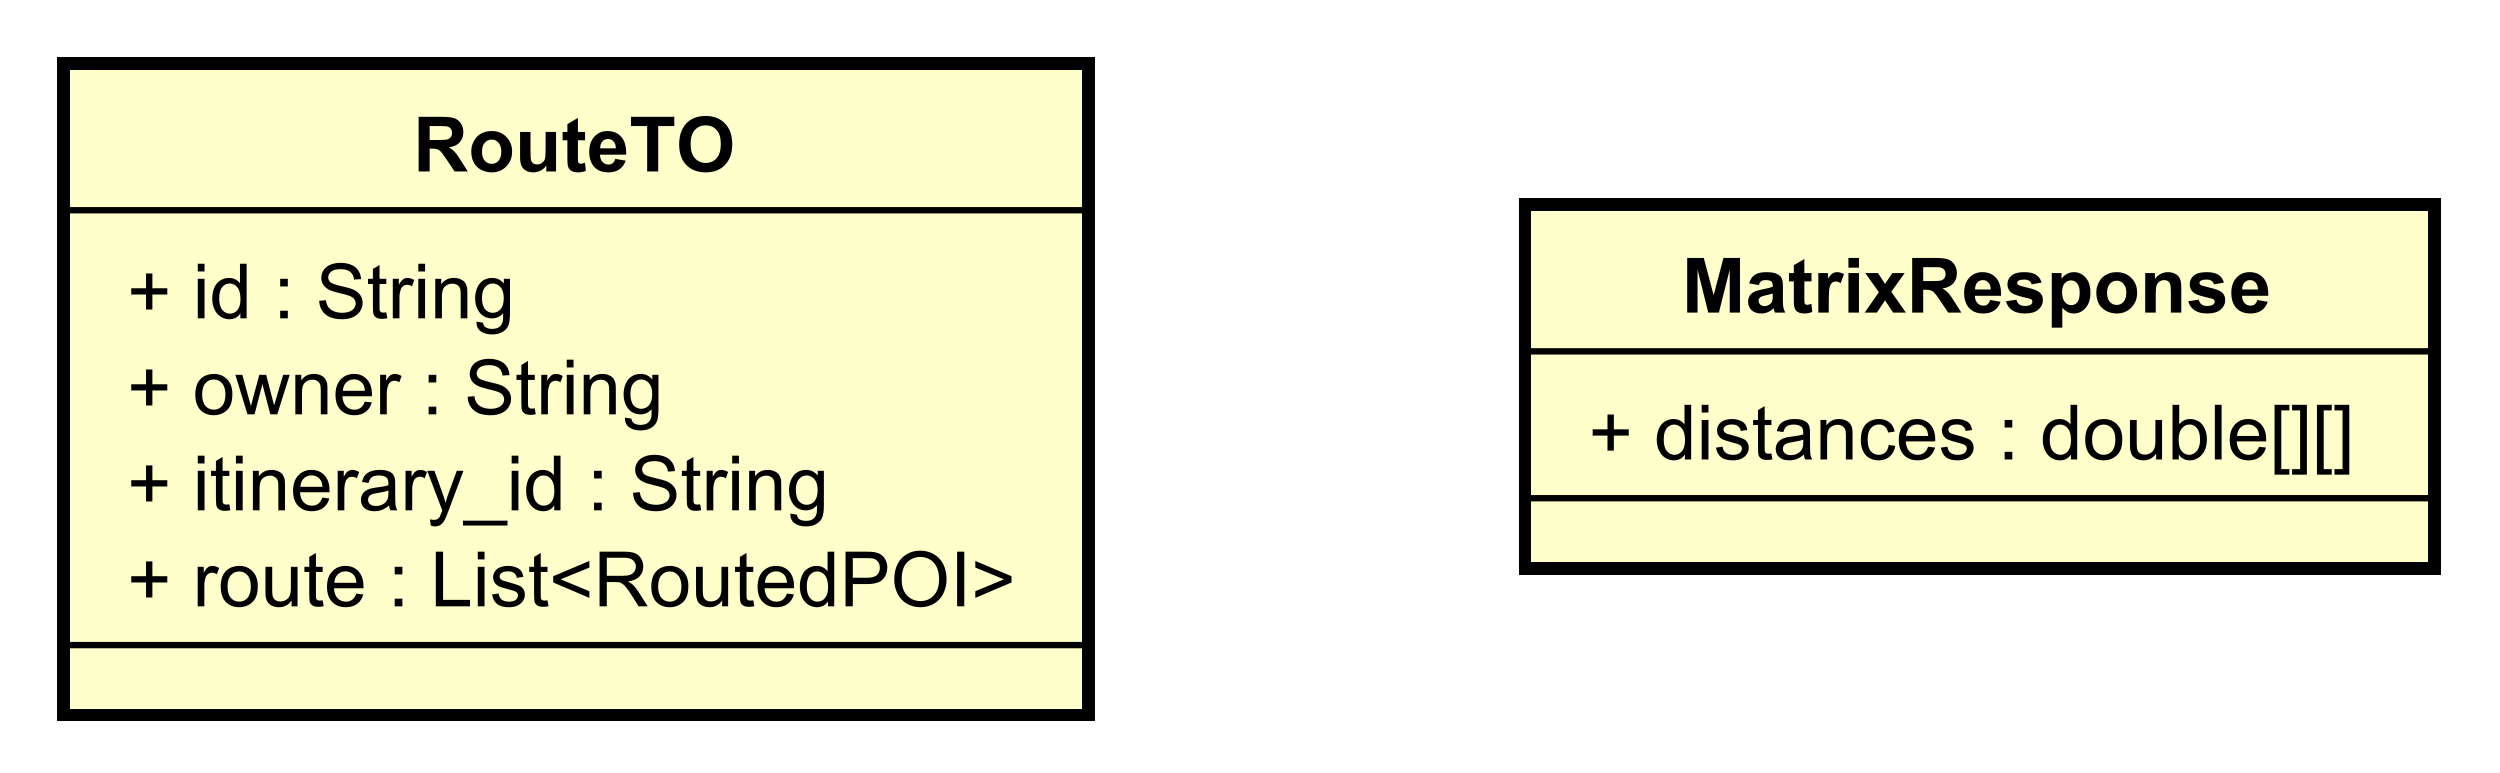 <?xml version="1.0" encoding="UTF-8"?>
<!DOCTYPE svg PUBLIC '-//W3C//DTD SVG 1.0//EN'
          'http://www.w3.org/TR/2001/REC-SVG-20010904/DTD/svg10.dtd'>
<svg xmlns:xlink="http://www.w3.org/1999/xlink" style="fill-opacity:1; color-rendering:auto; color-interpolation:auto; text-rendering:auto; stroke:black; stroke-linecap:square; stroke-miterlimit:10; shape-rendering:auto; stroke-opacity:1; fill:black; stroke-dasharray:none; font-weight:normal; stroke-width:1; font-family:'Dialog'; font-style:normal; stroke-linejoin:miter; font-size:12px; stroke-dashoffset:0; image-rendering:auto;" width="524" height="162" xmlns="http://www.w3.org/2000/svg"
><rect width="100%" height="100%" fill="#808080" stroke="none"/><!--Generated by the Batik Graphics2D SVG Generator--><defs id="genericDefs"
  /><g
  ><defs id="defs1"
    ><clipPath clipPathUnits="userSpaceOnUse" id="clipPath1"
      ><path d="M0 0 L524 0 L524 162 L0 162 L0 0 Z"
      /></clipPath
      ><clipPath clipPathUnits="userSpaceOnUse" id="clipPath2"
      ><path d="M158.348 145.157 L551.348 145.157 L551.348 266.657 L158.348 266.657 L158.348 145.157 Z"
      /></clipPath
      ><clipPath clipPathUnits="userSpaceOnUse" id="clipPath3"
      ><path d="M-249.801 -72.282 L143.199 -72.282 L143.199 49.218 L-249.801 49.218 L-249.801 -72.282 Z"
      /></clipPath
      ><clipPath clipPathUnits="userSpaceOnUse" id="clipPath4"
      ><path d="M-264.49 -49.188 L128.51 -49.188 L128.51 72.312 L-264.49 72.312 L-264.49 -49.188 Z"
      /></clipPath
      ><clipPath clipPathUnits="userSpaceOnUse" id="clipPath5"
      ><path d="M-20 -95.375 L373 -95.375 L373 26.125 L-20 26.125 L-20 -95.375 Z"
      /></clipPath
      ><clipPath clipPathUnits="userSpaceOnUse" id="clipPath6"
      ><path d="M-20 -80.281 L373 -80.281 L373 41.219 L-20 41.219 L-20 -80.281 Z"
      /></clipPath
      ><clipPath clipPathUnits="userSpaceOnUse" id="clipPath7"
      ><path d="M-20 -65.188 L373 -65.188 L373 56.312 L-20 56.312 L-20 -65.188 Z"
      /></clipPath
      ><clipPath clipPathUnits="userSpaceOnUse" id="clipPath8"
      ><path d="M-20 -50.094 L373 -50.094 L373 71.406 L-20 71.406 L-20 -50.094 Z"
      /></clipPath
      ><clipPath clipPathUnits="userSpaceOnUse" id="clipPath9"
      ><path d="M-64.991 -27 L328.009 -27 L328.009 94.5 L-64.991 94.5 L-64.991 -27 Z"
      /></clipPath
    ></defs
    ><g style="fill:white; stroke:white;"
    ><rect x="0" y="0" width="524" style="clip-path:url(#clipPath1); stroke:none;" height="162"
    /></g
    ><g transform="scale(1.333,1.333) translate(-158.348,-145.157)" style="fill:rgb(255,255,204); text-rendering:geometricPrecision; stroke-width:2; shape-rendering:crispEdges; stroke:rgb(255,255,204);"
    ><rect x="398.149" y="177.345" width="143" style="clip-path:url(#clipPath2); stroke:none;" height="57.188"
      /><rect x="398.149" y="177.345" width="143" style="clip-path:url(#clipPath2); fill:none; stroke:black;" height="57.188"
    /></g
    ><g style="text-rendering:optimizeLegibility; stroke-width:2; font-family:sans-serif;" transform="matrix(1.333,0,0,1.333,-211.131,-193.542) translate(408.149,217.439)"
    ><path d="M3 -1.391 L3 -3.75 L0.672 -3.75 L0.672 -4.734 L3 -4.734 L3 -7.062 L4 -7.062 L4 -4.734 L6.344 -4.734 L6.344 -3.75 L4 -3.75 L4 -1.391 L3 -1.391 ZM15.17 0 L15.17 -0.781 Q14.576 0.141 13.435 0.141 Q12.685 0.141 12.06 -0.266 Q11.435 -0.688 11.092 -1.422 Q10.748 -2.156 10.748 -3.109 Q10.748 -4.031 11.06 -4.797 Q11.373 -5.562 11.998 -5.953 Q12.623 -6.359 13.389 -6.359 Q13.951 -6.359 14.389 -6.125 Q14.826 -5.891 15.107 -5.516 L15.107 -8.594 L16.154 -8.594 L16.154 0 L15.17 0 ZM11.842 -3.109 Q11.842 -1.906 12.342 -1.312 Q12.842 -0.734 13.529 -0.734 Q14.217 -0.734 14.701 -1.297 Q15.185 -1.859 15.185 -3.016 Q15.185 -4.297 14.685 -4.891 Q14.201 -5.484 13.482 -5.484 Q12.779 -5.484 12.31 -4.906 Q11.842 -4.344 11.842 -3.109 ZM17.812 -7.375 L17.812 -8.594 L18.875 -8.594 L18.875 -7.375 L17.812 -7.375 ZM17.812 0 L17.812 -6.219 L18.875 -6.219 L18.875 0 L17.812 0 ZM20.057 -1.859 L21.088 -2.016 Q21.182 -1.391 21.572 -1.062 Q21.979 -0.734 22.713 -0.734 Q23.432 -0.734 23.775 -1.016 Q24.135 -1.312 24.135 -1.719 Q24.135 -2.078 23.822 -2.281 Q23.604 -2.422 22.744 -2.641 Q21.588 -2.938 21.135 -3.141 Q20.697 -3.359 20.463 -3.734 Q20.229 -4.109 20.229 -4.578 Q20.229 -4.984 20.416 -5.344 Q20.604 -5.703 20.932 -5.938 Q21.182 -6.109 21.604 -6.234 Q22.025 -6.359 22.525 -6.359 Q23.244 -6.359 23.791 -6.141 Q24.354 -5.938 24.619 -5.578 Q24.885 -5.219 24.979 -4.625 L23.947 -4.484 Q23.885 -4.953 23.541 -5.219 Q23.213 -5.5 22.588 -5.5 Q21.869 -5.5 21.557 -5.25 Q21.244 -5.016 21.244 -4.688 Q21.244 -4.484 21.369 -4.328 Q21.51 -4.156 21.775 -4.047 Q21.932 -3.984 22.713 -3.781 Q23.838 -3.469 24.275 -3.281 Q24.713 -3.094 24.963 -2.734 Q25.213 -2.375 25.213 -1.828 Q25.213 -1.297 24.9 -0.828 Q24.604 -0.375 24.025 -0.109 Q23.447 0.141 22.713 0.141 Q21.494 0.141 20.854 -0.359 Q20.229 -0.875 20.057 -1.859 ZM28.775 -0.938 L28.932 -0.016 Q28.479 0.078 28.135 0.078 Q27.557 0.078 27.244 -0.094 Q26.932 -0.281 26.791 -0.578 Q26.666 -0.875 26.666 -1.828 L26.666 -5.406 L25.9 -5.406 L25.9 -6.219 L26.666 -6.219 L26.666 -7.766 L27.713 -8.391 L27.713 -6.219 L28.775 -6.219 L28.775 -5.406 L27.713 -5.406 L27.713 -1.766 Q27.713 -1.312 27.76 -1.188 Q27.822 -1.062 27.947 -0.984 Q28.072 -0.906 28.307 -0.906 Q28.494 -0.906 28.775 -0.938 ZM33.875 -0.766 Q33.281 -0.266 32.734 -0.062 Q32.203 0.141 31.578 0.141 Q30.547 0.141 30 -0.359 Q29.453 -0.859 29.453 -1.641 Q29.453 -2.094 29.656 -2.469 Q29.859 -2.859 30.203 -3.078 Q30.547 -3.312 30.969 -3.422 Q31.266 -3.516 31.906 -3.594 Q33.172 -3.734 33.781 -3.953 Q33.781 -4.172 33.781 -4.219 Q33.781 -4.875 33.484 -5.141 Q33.078 -5.484 32.281 -5.484 Q31.547 -5.484 31.188 -5.219 Q30.828 -4.969 30.656 -4.312 L29.625 -4.453 Q29.766 -5.109 30.094 -5.516 Q30.422 -5.922 31.031 -6.141 Q31.641 -6.359 32.438 -6.359 Q33.234 -6.359 33.734 -6.172 Q34.234 -5.984 34.469 -5.703 Q34.703 -5.422 34.797 -4.984 Q34.844 -4.719 34.844 -4.016 L34.844 -2.609 Q34.844 -1.141 34.906 -0.75 Q34.984 -0.359 35.188 0 L34.078 0 Q33.922 -0.328 33.875 -0.766 ZM33.781 -3.125 Q33.203 -2.891 32.062 -2.719 Q31.406 -2.625 31.141 -2.5 Q30.875 -2.391 30.719 -2.172 Q30.578 -1.953 30.578 -1.672 Q30.578 -1.25 30.891 -0.969 Q31.219 -0.688 31.828 -0.688 Q32.438 -0.688 32.906 -0.953 Q33.391 -1.219 33.609 -1.688 Q33.781 -2.047 33.781 -2.734 L33.781 -3.125 ZM36.486 0 L36.486 -6.219 L37.424 -6.219 L37.424 -5.344 Q38.111 -6.359 39.408 -6.359 Q39.971 -6.359 40.44 -6.156 Q40.924 -5.953 41.158 -5.625 Q41.393 -5.297 41.486 -4.859 Q41.533 -4.562 41.533 -3.828 L41.533 0 L40.486 0 L40.486 -3.781 Q40.486 -4.438 40.361 -4.75 Q40.236 -5.062 39.924 -5.25 Q39.611 -5.453 39.19 -5.453 Q38.518 -5.453 38.018 -5.016 Q37.533 -4.594 37.533 -3.406 L37.533 0 L36.486 0 ZM47.223 -2.281 L48.254 -2.141 Q48.082 -1.078 47.379 -0.469 Q46.676 0.141 45.66 0.141 Q44.379 0.141 43.598 -0.688 Q42.832 -1.531 42.832 -3.094 Q42.832 -4.094 43.16 -4.844 Q43.504 -5.609 44.176 -5.984 Q44.863 -6.359 45.676 -6.359 Q46.676 -6.359 47.316 -5.844 Q47.973 -5.344 48.16 -4.391 L47.129 -4.234 Q46.988 -4.859 46.613 -5.172 Q46.238 -5.5 45.707 -5.5 Q44.91 -5.5 44.41 -4.922 Q43.91 -4.359 43.91 -3.125 Q43.91 -1.859 44.395 -1.297 Q44.879 -0.734 45.645 -0.734 Q46.27 -0.734 46.676 -1.109 Q47.098 -1.484 47.223 -2.281 ZM53.41 -2 L54.504 -1.875 Q54.254 -0.922 53.551 -0.391 Q52.848 0.141 51.77 0.141 Q50.41 0.141 49.598 -0.703 Q48.801 -1.547 48.801 -3.062 Q48.801 -4.625 49.613 -5.484 Q50.426 -6.359 51.707 -6.359 Q52.957 -6.359 53.738 -5.516 Q54.535 -4.672 54.535 -3.125 Q54.535 -3.031 54.535 -2.844 L49.895 -2.844 Q49.957 -1.812 50.473 -1.266 Q50.988 -0.734 51.77 -0.734 Q52.348 -0.734 52.754 -1.031 Q53.176 -1.344 53.41 -2 ZM49.957 -3.703 L53.426 -3.703 Q53.363 -4.5 53.035 -4.891 Q52.52 -5.5 51.723 -5.5 Q50.988 -5.5 50.488 -5.016 Q50.004 -4.531 49.957 -3.703 ZM55.412 -1.859 L56.443 -2.016 Q56.537 -1.391 56.928 -1.062 Q57.334 -0.734 58.068 -0.734 Q58.787 -0.734 59.131 -1.016 Q59.49 -1.312 59.49 -1.719 Q59.49 -2.078 59.178 -2.281 Q58.959 -2.422 58.1 -2.641 Q56.943 -2.938 56.49 -3.141 Q56.053 -3.359 55.818 -3.734 Q55.584 -4.109 55.584 -4.578 Q55.584 -4.984 55.772 -5.344 Q55.959 -5.703 56.287 -5.938 Q56.537 -6.109 56.959 -6.234 Q57.381 -6.359 57.881 -6.359 Q58.6 -6.359 59.147 -6.141 Q59.709 -5.938 59.975 -5.578 Q60.24 -5.219 60.334 -4.625 L59.303 -4.484 Q59.24 -4.953 58.897 -5.219 Q58.568 -5.5 57.943 -5.5 Q57.225 -5.5 56.912 -5.25 Q56.6 -5.016 56.6 -4.688 Q56.6 -4.484 56.725 -4.328 Q56.865 -4.156 57.131 -4.047 Q57.287 -3.984 58.068 -3.781 Q59.193 -3.469 59.631 -3.281 Q60.068 -3.094 60.318 -2.734 Q60.568 -2.375 60.568 -1.828 Q60.568 -1.297 60.256 -0.828 Q59.959 -0.375 59.381 -0.109 Q58.803 0.141 58.068 0.141 Q56.85 0.141 56.209 -0.359 Q55.584 -0.875 55.412 -1.859 ZM65.449 -5.016 L65.449 -6.219 L66.652 -6.219 L66.652 -5.016 L65.449 -5.016 ZM65.449 0 L65.449 -1.203 L66.652 -1.203 L66.652 0 L65.449 0 ZM75.867 0 L75.867 -0.781 Q75.273 0.141 74.133 0.141 Q73.383 0.141 72.758 -0.266 Q72.133 -0.688 71.789 -1.422 Q71.445 -2.156 71.445 -3.109 Q71.445 -4.031 71.758 -4.797 Q72.07 -5.562 72.695 -5.953 Q73.32 -6.359 74.086 -6.359 Q74.648 -6.359 75.086 -6.125 Q75.523 -5.891 75.805 -5.516 L75.805 -8.594 L76.852 -8.594 L76.852 0 L75.867 0 ZM72.539 -3.109 Q72.539 -1.906 73.039 -1.312 Q73.539 -0.734 74.227 -0.734 Q74.914 -0.734 75.398 -1.297 Q75.883 -1.859 75.883 -3.016 Q75.883 -4.297 75.383 -4.891 Q74.898 -5.484 74.18 -5.484 Q73.477 -5.484 73.008 -4.906 Q72.539 -4.344 72.539 -3.109 ZM78.119 -3.109 Q78.119 -4.844 79.072 -5.672 Q79.869 -6.359 81.025 -6.359 Q82.307 -6.359 83.119 -5.516 Q83.947 -4.688 83.947 -3.203 Q83.947 -2 83.588 -1.312 Q83.228 -0.625 82.525 -0.234 Q81.838 0.141 81.025 0.141 Q79.728 0.141 78.916 -0.688 Q78.119 -1.531 78.119 -3.109 ZM79.197 -3.109 Q79.197 -1.922 79.713 -1.328 Q80.244 -0.734 81.025 -0.734 Q81.822 -0.734 82.338 -1.328 Q82.853 -1.922 82.853 -3.141 Q82.853 -4.297 82.322 -4.891 Q81.807 -5.484 81.025 -5.484 Q80.244 -5.484 79.713 -4.891 Q79.197 -4.312 79.197 -3.109 ZM89.262 0 L89.262 -0.922 Q88.527 0.141 87.277 0.141 Q86.731 0.141 86.246 -0.062 Q85.777 -0.281 85.543 -0.594 Q85.309 -0.922 85.215 -1.391 Q85.152 -1.688 85.152 -2.375 L85.152 -6.219 L86.215 -6.219 L86.215 -2.766 Q86.215 -1.953 86.277 -1.656 Q86.371 -1.25 86.684 -1 Q87.012 -0.766 87.496 -0.766 Q87.965 -0.766 88.371 -1 Q88.793 -1.25 88.965 -1.672 Q89.152 -2.094 89.152 -2.891 L89.152 -6.219 L90.199 -6.219 L90.199 0 L89.262 0 ZM92.826 0 L91.842 0 L91.842 -8.594 L92.904 -8.594 L92.904 -5.531 Q93.576 -6.359 94.607 -6.359 Q95.186 -6.359 95.686 -6.125 Q96.201 -5.906 96.529 -5.484 Q96.873 -5.062 97.061 -4.469 Q97.248 -3.875 97.248 -3.203 Q97.248 -1.609 96.451 -0.734 Q95.654 0.141 94.561 0.141 Q93.451 0.141 92.826 -0.781 L92.826 0 ZM92.811 -3.156 Q92.811 -2.047 93.123 -1.547 Q93.623 -0.734 94.467 -0.734 Q95.154 -0.734 95.654 -1.328 Q96.17 -1.922 96.17 -3.125 Q96.17 -4.344 95.686 -4.922 Q95.201 -5.5 94.514 -5.5 Q93.826 -5.5 93.311 -4.891 Q92.811 -4.297 92.811 -3.156 ZM98.5 0 L98.5 -8.594 L99.562 -8.594 L99.562 0 L98.5 0 ZM105.447 -2 L106.541 -1.875 Q106.291 -0.922 105.588 -0.391 Q104.885 0.141 103.807 0.141 Q102.447 0.141 101.635 -0.703 Q100.838 -1.547 100.838 -3.062 Q100.838 -4.625 101.65 -5.484 Q102.463 -6.359 103.744 -6.359 Q104.994 -6.359 105.775 -5.516 Q106.572 -4.672 106.572 -3.125 Q106.572 -3.031 106.572 -2.844 L101.932 -2.844 Q101.994 -1.812 102.51 -1.266 Q103.025 -0.734 103.807 -0.734 Q104.385 -0.734 104.791 -1.031 Q105.213 -1.344 105.447 -2 ZM101.994 -3.703 L105.463 -3.703 Q105.4 -4.5 105.072 -4.891 Q104.557 -5.5 103.76 -5.5 Q103.025 -5.5 102.525 -5.016 Q102.041 -4.531 101.994 -3.703 ZM107.887 2.391 L107.887 -8.594 L110.215 -8.594 L110.215 -7.719 L108.949 -7.719 L108.949 1.516 L110.215 1.516 L110.215 2.391 L107.887 2.391 ZM112.971 2.391 L110.643 2.391 L110.643 1.516 L111.908 1.516 L111.908 -7.719 L110.643 -7.719 L110.643 -8.594 L112.971 -8.594 L112.971 2.391 ZM114.555 2.391 L114.555 -8.594 L116.883 -8.594 L116.883 -7.719 L115.617 -7.719 L115.617 1.516 L116.883 1.516 L116.883 2.391 L114.555 2.391 ZM119.639 2.391 L117.311 2.391 L117.311 1.516 L118.576 1.516 L118.576 -7.719 L117.311 -7.719 L117.311 -8.594 L119.639 -8.594 L119.639 2.391 Z" style="stroke:none; clip-path:url(#clipPath3);"
    /></g
    ><g style="font-family:sans-serif; text-rendering:optimizeLegibility;" transform="matrix(1.333,0,0,1.333,-211.131,-193.542)"
    ><line x1="398.149" x2="541.149" y1="223.532" style="fill:none; clip-path:url(#clipPath2);" y2="223.532"
      /><line x1="398.149" x2="541.149" y1="200.439" style="fill:none; clip-path:url(#clipPath2);" y2="200.439"
    /></g
    ><g style="text-rendering:optimizeLegibility; font-weight:bold; font-family:sans-serif;" transform="matrix(1.333,0,0,1.333,-211.131,-193.542) translate(422.838,194.345)"
    ><path d="M0.844 0 L0.844 -8.594 L3.453 -8.594 L5 -2.734 L6.547 -8.594 L9.141 -8.594 L9.141 0 L7.531 0 L7.531 -6.766 L5.828 0 L4.156 0 L2.469 -6.766 L2.469 0 L0.844 0 ZM12.09 -4.328 L10.59 -4.594 Q10.84 -5.5 11.449 -5.922 Q12.074 -6.359 13.293 -6.359 Q14.387 -6.359 14.918 -6.094 Q15.465 -5.844 15.684 -5.438 Q15.902 -5.047 15.902 -3.969 L15.887 -2.047 Q15.887 -1.219 15.965 -0.828 Q16.043 -0.453 16.262 0 L14.637 0 Q14.574 -0.172 14.48 -0.484 Q14.434 -0.641 14.418 -0.688 Q13.996 -0.266 13.512 -0.062 Q13.043 0.141 12.496 0.141 Q11.527 0.141 10.965 -0.375 Q10.418 -0.906 10.418 -1.703 Q10.418 -2.234 10.668 -2.641 Q10.934 -3.047 11.387 -3.266 Q11.84 -3.5 12.699 -3.656 Q13.84 -3.875 14.293 -4.062 L14.293 -4.219 Q14.293 -4.703 14.059 -4.906 Q13.824 -5.109 13.168 -5.109 Q12.73 -5.109 12.48 -4.938 Q12.246 -4.766 12.09 -4.328 ZM14.293 -2.984 Q13.98 -2.891 13.293 -2.734 Q12.605 -2.594 12.387 -2.453 Q12.074 -2.219 12.074 -1.875 Q12.074 -1.531 12.324 -1.266 Q12.59 -1.016 12.98 -1.016 Q13.434 -1.016 13.84 -1.312 Q14.137 -1.531 14.23 -1.859 Q14.293 -2.062 14.293 -2.656 L14.293 -2.984 ZM20.389 -6.219 L20.389 -4.906 L19.264 -4.906 L19.264 -2.406 Q19.264 -1.641 19.295 -1.516 Q19.326 -1.391 19.436 -1.297 Q19.561 -1.219 19.717 -1.219 Q19.951 -1.219 20.373 -1.391 L20.514 -0.109 Q19.951 0.141 19.217 0.141 Q18.779 0.141 18.42 0 Q18.061 -0.156 17.889 -0.391 Q17.732 -0.641 17.654 -1.031 Q17.607 -1.328 17.607 -2.203 L17.607 -4.906 L16.857 -4.906 L16.857 -6.219 L17.607 -6.219 L17.607 -7.453 L19.264 -8.422 L19.264 -6.219 L20.389 -6.219 ZM23.104 0 L21.463 0 L21.463 -6.219 L22.994 -6.219 L22.994 -5.344 Q23.385 -5.969 23.697 -6.156 Q24.01 -6.359 24.4 -6.359 Q24.963 -6.359 25.494 -6.047 L24.979 -4.625 Q24.557 -4.891 24.213 -4.891 Q23.854 -4.891 23.619 -4.688 Q23.385 -4.5 23.244 -4 Q23.104 -3.516 23.104 -1.922 L23.104 0 ZM26.195 -7.062 L26.195 -8.594 L27.852 -8.594 L27.852 -7.062 L26.195 -7.062 ZM26.195 0 L26.195 -6.219 L27.852 -6.219 L27.852 0 L26.195 0 ZM28.748 0 L30.982 -3.203 L28.842 -6.219 L30.842 -6.219 L31.951 -4.516 L33.107 -6.219 L35.045 -6.219 L32.935 -3.281 L35.232 0 L33.217 0 L31.951 -1.922 L30.67 0 L28.748 0 ZM36.219 0 L36.219 -8.594 L39.875 -8.594 Q41.25 -8.594 41.875 -8.359 Q42.5 -8.125 42.875 -7.531 Q43.25 -6.938 43.25 -6.188 Q43.25 -5.219 42.672 -4.578 Q42.109 -3.953 40.984 -3.797 Q41.547 -3.469 41.906 -3.062 Q42.281 -2.672 42.891 -1.672 L43.953 0 L41.875 0 L40.625 -1.875 Q39.953 -2.875 39.703 -3.125 Q39.453 -3.391 39.172 -3.484 Q38.906 -3.594 38.312 -3.594 L37.953 -3.594 L37.953 0 L36.219 0 ZM37.953 -4.953 L39.234 -4.953 Q40.484 -4.953 40.797 -5.062 Q41.109 -5.172 41.281 -5.422 Q41.469 -5.688 41.469 -6.078 Q41.469 -6.5 41.234 -6.766 Q41 -7.031 40.578 -7.109 Q40.359 -7.141 39.312 -7.141 L37.953 -7.141 L37.953 -4.953 ZM48.478 -1.984 L50.119 -1.703 Q49.807 -0.797 49.119 -0.328 Q48.432 0.141 47.416 0.141 Q45.791 0.141 45.01 -0.922 Q44.385 -1.766 44.385 -3.062 Q44.385 -4.609 45.197 -5.484 Q46.01 -6.359 47.244 -6.359 Q48.635 -6.359 49.432 -5.438 Q50.244 -4.531 50.197 -2.641 L46.072 -2.641 Q46.103 -1.906 46.478 -1.5 Q46.853 -1.094 47.432 -1.094 Q47.807 -1.094 48.072 -1.297 Q48.338 -1.516 48.478 -1.984 ZM48.572 -3.641 Q48.557 -4.359 48.197 -4.734 Q47.853 -5.109 47.338 -5.109 Q46.807 -5.109 46.447 -4.719 Q46.103 -4.312 46.103 -3.641 L48.572 -3.641 ZM50.965 -1.781 L52.621 -2.031 Q52.73 -1.547 53.043 -1.297 Q53.371 -1.047 53.949 -1.047 Q54.59 -1.047 54.902 -1.281 Q55.121 -1.453 55.121 -1.719 Q55.121 -1.906 55.012 -2.031 Q54.887 -2.156 54.465 -2.25 Q52.465 -2.688 51.934 -3.047 Q51.199 -3.562 51.199 -4.453 Q51.199 -5.266 51.824 -5.812 Q52.465 -6.359 53.809 -6.359 Q55.09 -6.359 55.715 -5.938 Q56.34 -5.531 56.574 -4.719 L55.012 -4.438 Q54.918 -4.797 54.637 -4.984 Q54.355 -5.188 53.84 -5.188 Q53.199 -5.188 52.918 -5 Q52.73 -4.875 52.73 -4.672 Q52.73 -4.484 52.887 -4.359 Q53.105 -4.203 54.418 -3.906 Q55.746 -3.609 56.262 -3.172 Q56.777 -2.734 56.777 -1.953 Q56.777 -1.094 56.059 -0.469 Q55.355 0.141 53.949 0.141 Q52.684 0.141 51.934 -0.375 Q51.199 -0.891 50.965 -1.781 ZM58.17 -6.219 L59.701 -6.219 L59.701 -5.312 Q60.014 -5.781 60.514 -6.062 Q61.029 -6.359 61.654 -6.359 Q62.732 -6.359 63.482 -5.516 Q64.248 -4.672 64.248 -3.141 Q64.248 -1.594 63.482 -0.719 Q62.717 0.141 61.639 0.141 Q61.123 0.141 60.701 -0.062 Q60.279 -0.266 59.826 -0.766 L59.826 2.375 L58.17 2.375 L58.17 -6.219 ZM59.795 -3.219 Q59.795 -2.172 60.217 -1.672 Q60.639 -1.172 61.232 -1.172 Q61.81 -1.172 62.185 -1.625 Q62.56 -2.094 62.56 -3.141 Q62.56 -4.109 62.17 -4.578 Q61.779 -5.062 61.201 -5.062 Q60.592 -5.062 60.185 -4.594 Q59.795 -4.125 59.795 -3.219 ZM65.172 -3.203 Q65.172 -4.016 65.578 -4.781 Q65.984 -5.562 66.719 -5.953 Q67.453 -6.359 68.375 -6.359 Q69.781 -6.359 70.688 -5.438 Q71.594 -4.531 71.594 -3.125 Q71.594 -1.719 70.672 -0.781 Q69.766 0.141 68.391 0.141 Q67.531 0.141 66.75 -0.25 Q65.984 -0.641 65.578 -1.375 Q65.172 -2.125 65.172 -3.203 ZM66.859 -3.109 Q66.859 -2.188 67.297 -1.688 Q67.734 -1.203 68.375 -1.203 Q69.031 -1.203 69.453 -1.688 Q69.891 -2.188 69.891 -3.125 Q69.891 -4.031 69.453 -4.516 Q69.031 -5.016 68.375 -5.016 Q67.734 -5.016 67.297 -4.516 Q66.859 -4.031 66.859 -3.109 ZM78.533 0 L76.893 0 L76.893 -3.172 Q76.893 -4.188 76.783 -4.484 Q76.689 -4.781 76.439 -4.938 Q76.205 -5.109 75.877 -5.109 Q75.439 -5.109 75.096 -4.875 Q74.768 -4.641 74.643 -4.25 Q74.518 -3.859 74.518 -2.812 L74.518 0 L72.861 0 L72.861 -6.219 L74.393 -6.219 L74.393 -5.312 Q75.205 -6.359 76.455 -6.359 Q76.986 -6.359 77.439 -6.156 Q77.893 -5.969 78.127 -5.656 Q78.361 -5.359 78.439 -4.969 Q78.533 -4.594 78.533 -3.875 L78.533 0 ZM79.629 -1.781 L81.285 -2.031 Q81.394 -1.547 81.707 -1.297 Q82.035 -1.047 82.613 -1.047 Q83.254 -1.047 83.566 -1.281 Q83.785 -1.453 83.785 -1.719 Q83.785 -1.906 83.676 -2.031 Q83.551 -2.156 83.129 -2.25 Q81.129 -2.688 80.598 -3.047 Q79.863 -3.562 79.863 -4.453 Q79.863 -5.266 80.488 -5.812 Q81.129 -6.359 82.473 -6.359 Q83.754 -6.359 84.379 -5.938 Q85.004 -5.531 85.238 -4.719 L83.676 -4.438 Q83.582 -4.797 83.301 -4.984 Q83.019 -5.188 82.504 -5.188 Q81.863 -5.188 81.582 -5 Q81.394 -4.875 81.394 -4.672 Q81.394 -4.484 81.551 -4.359 Q81.769 -4.203 83.082 -3.906 Q84.41 -3.609 84.926 -3.172 Q85.441 -2.734 85.441 -1.953 Q85.441 -1.094 84.723 -0.469 Q84.019 0.141 82.613 0.141 Q81.348 0.141 80.598 -0.375 Q79.863 -0.891 79.629 -1.781 ZM90.49 -1.984 L92.131 -1.703 Q91.818 -0.797 91.131 -0.328 Q90.443 0.141 89.428 0.141 Q87.803 0.141 87.022 -0.922 Q86.397 -1.766 86.397 -3.062 Q86.397 -4.609 87.209 -5.484 Q88.022 -6.359 89.256 -6.359 Q90.647 -6.359 91.443 -5.438 Q92.256 -4.531 92.209 -2.641 L88.084 -2.641 Q88.115 -1.906 88.49 -1.5 Q88.865 -1.094 89.443 -1.094 Q89.818 -1.094 90.084 -1.297 Q90.35 -1.516 90.49 -1.984 ZM90.584 -3.641 Q90.568 -4.359 90.209 -4.734 Q89.865 -5.109 89.35 -5.109 Q88.818 -5.109 88.459 -4.719 Q88.115 -4.312 88.115 -3.641 L90.584 -3.641 Z" style="stroke:none; clip-path:url(#clipPath4);"
    /></g
    ><g transform="matrix(1.333,0,0,1.333,-211.131,-193.542)" style="fill:rgb(255,255,204); text-rendering:geometricPrecision; font-family:sans-serif; shape-rendering:crispEdges; stroke:rgb(255,255,204); font-weight:bold; stroke-width:2;"
    ><rect x="168.348" y="155.157" width="161.149" style="clip-path:url(#clipPath2); stroke:none;" height="102.469"
      /><rect x="168.348" y="155.157" width="161.149" style="clip-path:url(#clipPath2); fill:none; stroke:black;" height="102.469"
    /></g
    ><g style="text-rendering:optimizeLegibility; stroke-width:2; font-family:sans-serif;" transform="matrix(1.333,0,0,1.333,-211.131,-193.542) translate(178.348,240.532)"
    ><path d="M3 -1.391 L3 -3.75 L0.672 -3.75 L0.672 -4.734 L3 -4.734 L3 -7.062 L4 -7.062 L4 -4.734 L6.344 -4.734 L6.344 -3.75 L4 -3.75 L4 -1.391 L3 -1.391 ZM11.123 0 L11.123 -6.219 L12.076 -6.219 L12.076 -5.281 Q12.435 -5.938 12.732 -6.141 Q13.045 -6.359 13.42 -6.359 Q13.951 -6.359 14.498 -6.031 L14.139 -5.047 Q13.748 -5.281 13.373 -5.281 Q13.014 -5.281 12.732 -5.062 Q12.467 -4.859 12.357 -4.484 Q12.17 -3.922 12.17 -3.266 L12.17 0 L11.123 0 ZM14.744 -3.109 Q14.744 -4.844 15.697 -5.672 Q16.494 -6.359 17.65 -6.359 Q18.932 -6.359 19.744 -5.516 Q20.572 -4.688 20.572 -3.203 Q20.572 -2 20.213 -1.312 Q19.854 -0.625 19.15 -0.234 Q18.463 0.141 17.65 0.141 Q16.354 0.141 15.541 -0.688 Q14.744 -1.531 14.744 -3.109 ZM15.822 -3.109 Q15.822 -1.922 16.338 -1.328 Q16.869 -0.734 17.65 -0.734 Q18.447 -0.734 18.963 -1.328 Q19.479 -1.922 19.479 -3.141 Q19.479 -4.297 18.947 -4.891 Q18.432 -5.484 17.65 -5.484 Q16.869 -5.484 16.338 -4.891 Q15.822 -4.312 15.822 -3.109 ZM25.887 0 L25.887 -0.922 Q25.152 0.141 23.902 0.141 Q23.355 0.141 22.871 -0.062 Q22.402 -0.281 22.168 -0.594 Q21.934 -0.922 21.84 -1.391 Q21.777 -1.688 21.777 -2.375 L21.777 -6.219 L22.84 -6.219 L22.84 -2.766 Q22.84 -1.953 22.902 -1.656 Q22.996 -1.25 23.309 -1 Q23.637 -0.766 24.121 -0.766 Q24.59 -0.766 24.996 -1 Q25.418 -1.25 25.59 -1.672 Q25.777 -2.094 25.777 -2.891 L25.777 -6.219 L26.824 -6.219 L26.824 0 L25.887 0 ZM30.779 -0.938 L30.936 -0.016 Q30.482 0.078 30.139 0.078 Q29.561 0.078 29.248 -0.094 Q28.936 -0.281 28.795 -0.578 Q28.67 -0.875 28.67 -1.828 L28.67 -5.406 L27.904 -5.406 L27.904 -6.219 L28.67 -6.219 L28.67 -7.766 L29.717 -8.391 L29.717 -6.219 L30.779 -6.219 L30.779 -5.406 L29.717 -5.406 L29.717 -1.766 Q29.717 -1.312 29.764 -1.188 Q29.826 -1.062 29.951 -0.984 Q30.076 -0.906 30.311 -0.906 Q30.498 -0.906 30.779 -0.938 ZM36.066 -2 L37.16 -1.875 Q36.91 -0.922 36.207 -0.391 Q35.504 0.141 34.426 0.141 Q33.066 0.141 32.254 -0.703 Q31.457 -1.547 31.457 -3.062 Q31.457 -4.625 32.27 -5.484 Q33.082 -6.359 34.363 -6.359 Q35.613 -6.359 36.395 -5.516 Q37.191 -4.672 37.191 -3.125 Q37.191 -3.031 37.191 -2.844 L32.551 -2.844 Q32.613 -1.812 33.129 -1.266 Q33.645 -0.734 34.426 -0.734 Q35.004 -0.734 35.41 -1.031 Q35.832 -1.344 36.066 -2 ZM32.613 -3.703 L36.082 -3.703 Q36.02 -4.5 35.691 -4.891 Q35.176 -5.5 34.379 -5.5 Q33.645 -5.5 33.145 -5.016 Q32.66 -4.531 32.613 -3.703 ZM42.105 -5.016 L42.105 -6.219 L43.309 -6.219 L43.309 -5.016 L42.105 -5.016 ZM42.105 0 L42.105 -1.203 L43.309 -1.203 L43.309 0 L42.105 0 ZM48.57 0 L48.57 -8.594 L49.711 -8.594 L49.711 -1.016 L53.945 -1.016 L53.945 0 L48.57 0 ZM55.166 -7.375 L55.166 -8.594 L56.228 -8.594 L56.228 -7.375 L55.166 -7.375 ZM55.166 0 L55.166 -6.219 L56.228 -6.219 L56.228 0 L55.166 0 ZM57.41 -1.859 L58.441 -2.016 Q58.535 -1.391 58.926 -1.062 Q59.332 -0.734 60.066 -0.734 Q60.785 -0.734 61.129 -1.016 Q61.488 -1.312 61.488 -1.719 Q61.488 -2.078 61.176 -2.281 Q60.957 -2.422 60.098 -2.641 Q58.941 -2.938 58.488 -3.141 Q58.051 -3.359 57.816 -3.734 Q57.582 -4.109 57.582 -4.578 Q57.582 -4.984 57.77 -5.344 Q57.957 -5.703 58.285 -5.938 Q58.535 -6.109 58.957 -6.234 Q59.379 -6.359 59.879 -6.359 Q60.598 -6.359 61.145 -6.141 Q61.707 -5.938 61.973 -5.578 Q62.238 -5.219 62.332 -4.625 L61.301 -4.484 Q61.238 -4.953 60.895 -5.219 Q60.566 -5.5 59.941 -5.5 Q59.223 -5.5 58.91 -5.25 Q58.598 -5.016 58.598 -4.688 Q58.598 -4.484 58.723 -4.328 Q58.863 -4.156 59.129 -4.047 Q59.285 -3.984 60.066 -3.781 Q61.191 -3.469 61.629 -3.281 Q62.066 -3.094 62.316 -2.734 Q62.566 -2.375 62.566 -1.828 Q62.566 -1.297 62.254 -0.828 Q61.957 -0.375 61.379 -0.109 Q60.801 0.141 60.066 0.141 Q58.848 0.141 58.207 -0.359 Q57.582 -0.875 57.41 -1.859 ZM66.129 -0.938 L66.285 -0.016 Q65.832 0.078 65.488 0.078 Q64.91 0.078 64.598 -0.094 Q64.285 -0.281 64.144 -0.578 Q64.019 -0.875 64.019 -1.828 L64.019 -5.406 L63.254 -5.406 L63.254 -6.219 L64.019 -6.219 L64.019 -7.766 L65.066 -8.391 L65.066 -6.219 L66.129 -6.219 L66.129 -5.406 L65.066 -5.406 L65.066 -1.766 Q65.066 -1.312 65.113 -1.188 Q65.176 -1.062 65.301 -0.984 Q65.426 -0.906 65.66 -0.906 Q65.848 -0.906 66.129 -0.938 ZM67.025 -3.75 L67.025 -4.734 L72.713 -7.141 L72.713 -6.094 L68.197 -4.25 L72.713 -2.375 L72.713 -1.328 L67.025 -3.75 ZM74.314 0 L74.314 -8.594 L78.127 -8.594 Q79.283 -8.594 79.877 -8.359 Q80.471 -8.125 80.83 -7.531 Q81.189 -6.953 81.189 -6.25 Q81.189 -5.328 80.596 -4.703 Q80.002 -4.078 78.768 -3.906 Q79.221 -3.688 79.455 -3.484 Q79.955 -3.031 80.393 -2.344 L81.893 0 L80.455 0 L79.33 -1.781 Q78.83 -2.562 78.502 -2.969 Q78.189 -3.375 77.924 -3.531 Q77.674 -3.703 77.408 -3.781 Q77.221 -3.812 76.783 -3.812 L75.455 -3.812 L75.455 0 L74.314 0 ZM75.455 -4.797 L77.908 -4.797 Q78.674 -4.797 79.111 -4.953 Q79.564 -5.125 79.783 -5.469 Q80.018 -5.828 80.018 -6.25 Q80.018 -6.859 79.564 -7.25 Q79.127 -7.641 78.174 -7.641 L75.455 -7.641 L75.455 -4.797 ZM82.449 -3.109 Q82.449 -4.844 83.402 -5.672 Q84.199 -6.359 85.356 -6.359 Q86.637 -6.359 87.449 -5.516 Q88.277 -4.688 88.277 -3.203 Q88.277 -2 87.918 -1.312 Q87.559 -0.625 86.856 -0.234 Q86.168 0.141 85.356 0.141 Q84.059 0.141 83.246 -0.688 Q82.449 -1.531 82.449 -3.109 ZM83.527 -3.109 Q83.527 -1.922 84.043 -1.328 Q84.574 -0.734 85.356 -0.734 Q86.152 -0.734 86.668 -1.328 Q87.184 -1.922 87.184 -3.141 Q87.184 -4.297 86.652 -4.891 Q86.137 -5.484 85.356 -5.484 Q84.574 -5.484 84.043 -4.891 Q83.527 -4.312 83.527 -3.109 ZM93.592 0 L93.592 -0.922 Q92.857 0.141 91.607 0.141 Q91.061 0.141 90.576 -0.062 Q90.107 -0.281 89.873 -0.594 Q89.639 -0.922 89.545 -1.391 Q89.482 -1.688 89.482 -2.375 L89.482 -6.219 L90.545 -6.219 L90.545 -2.766 Q90.545 -1.953 90.607 -1.656 Q90.701 -1.25 91.014 -1 Q91.342 -0.766 91.826 -0.766 Q92.295 -0.766 92.701 -1 Q93.123 -1.25 93.295 -1.672 Q93.482 -2.094 93.482 -2.891 L93.482 -6.219 L94.529 -6.219 L94.529 0 L93.592 0 ZM98.484 -0.938 L98.641 -0.016 Q98.188 0.078 97.844 0.078 Q97.266 0.078 96.953 -0.094 Q96.641 -0.281 96.5 -0.578 Q96.375 -0.875 96.375 -1.828 L96.375 -5.406 L95.609 -5.406 L95.609 -6.219 L96.375 -6.219 L96.375 -7.766 L97.422 -8.391 L97.422 -6.219 L98.484 -6.219 L98.484 -5.406 L97.422 -5.406 L97.422 -1.766 Q97.422 -1.312 97.469 -1.188 Q97.531 -1.062 97.656 -0.984 Q97.781 -0.906 98.016 -0.906 Q98.203 -0.906 98.484 -0.938 ZM103.772 -2 L104.865 -1.875 Q104.615 -0.922 103.912 -0.391 Q103.209 0.141 102.131 0.141 Q100.772 0.141 99.959 -0.703 Q99.162 -1.547 99.162 -3.062 Q99.162 -4.625 99.975 -5.484 Q100.787 -6.359 102.068 -6.359 Q103.318 -6.359 104.1 -5.516 Q104.897 -4.672 104.897 -3.125 Q104.897 -3.031 104.897 -2.844 L100.256 -2.844 Q100.318 -1.812 100.834 -1.266 Q101.35 -0.734 102.131 -0.734 Q102.709 -0.734 103.115 -1.031 Q103.537 -1.344 103.772 -2 ZM100.318 -3.703 L103.787 -3.703 Q103.725 -4.5 103.397 -4.891 Q102.881 -5.5 102.084 -5.5 Q101.35 -5.5 100.85 -5.016 Q100.365 -4.531 100.318 -3.703 ZM110.227 0 L110.227 -0.781 Q109.633 0.141 108.492 0.141 Q107.742 0.141 107.117 -0.266 Q106.492 -0.688 106.148 -1.422 Q105.805 -2.156 105.805 -3.109 Q105.805 -4.031 106.117 -4.797 Q106.43 -5.562 107.055 -5.953 Q107.68 -6.359 108.445 -6.359 Q109.008 -6.359 109.445 -6.125 Q109.883 -5.891 110.164 -5.516 L110.164 -8.594 L111.211 -8.594 L111.211 0 L110.227 0 ZM106.898 -3.109 Q106.898 -1.906 107.398 -1.312 Q107.898 -0.734 108.586 -0.734 Q109.273 -0.734 109.758 -1.297 Q110.242 -1.859 110.242 -3.016 Q110.242 -4.297 109.742 -4.891 Q109.258 -5.484 108.539 -5.484 Q107.836 -5.484 107.367 -4.906 Q106.898 -4.344 106.898 -3.109 ZM112.994 0 L112.994 -8.594 L116.244 -8.594 Q117.088 -8.594 117.541 -8.516 Q118.182 -8.406 118.603 -8.109 Q119.041 -7.812 119.291 -7.281 Q119.557 -6.75 119.557 -6.109 Q119.557 -5.016 118.853 -4.25 Q118.166 -3.5 116.338 -3.5 L114.135 -3.5 L114.135 0 L112.994 0 ZM114.135 -4.5 L116.353 -4.5 Q117.463 -4.5 117.916 -4.906 Q118.385 -5.328 118.385 -6.078 Q118.385 -6.609 118.103 -6.984 Q117.838 -7.375 117.4 -7.5 Q117.103 -7.578 116.338 -7.578 L114.135 -7.578 L114.135 -4.5 ZM120.654 -4.188 Q120.654 -6.328 121.795 -7.531 Q122.951 -8.75 124.764 -8.75 Q125.967 -8.75 126.92 -8.172 Q127.873 -7.609 128.373 -6.594 Q128.873 -5.578 128.873 -4.281 Q128.873 -2.984 128.342 -1.953 Q127.811 -0.922 126.842 -0.391 Q125.889 0.141 124.764 0.141 Q123.545 0.141 122.592 -0.438 Q121.639 -1.031 121.139 -2.031 Q120.654 -3.047 120.654 -4.188 ZM121.826 -4.172 Q121.826 -2.609 122.654 -1.719 Q123.498 -0.828 124.764 -0.828 Q126.045 -0.828 126.873 -1.719 Q127.701 -2.625 127.701 -4.297 Q127.701 -5.344 127.342 -6.125 Q126.998 -6.906 126.311 -7.328 Q125.623 -7.766 124.779 -7.766 Q123.576 -7.766 122.701 -6.938 Q121.826 -6.109 121.826 -4.172 ZM130.535 0 L130.535 -8.594 L131.66 -8.594 L131.66 0 L130.535 0 ZM139.088 -3.75 L133.4 -1.328 L133.4 -2.375 L137.9 -4.25 L133.4 -6.094 L133.4 -7.141 L139.088 -4.734 L139.088 -3.75 Z" style="stroke:none; clip-path:url(#clipPath5);"
    /></g
    ><g style="text-rendering:optimizeLegibility; stroke-width:2; font-family:sans-serif;" transform="matrix(1.333,0,0,1.333,-211.131,-193.542) translate(178.348,225.438)"
    ><path d="M3 -1.391 L3 -3.75 L0.672 -3.75 L0.672 -4.734 L3 -4.734 L3 -7.062 L4 -7.062 L4 -4.734 L6.344 -4.734 L6.344 -3.75 L4 -3.75 L4 -1.391 L3 -1.391 ZM11.139 -7.375 L11.139 -8.594 L12.201 -8.594 L12.201 -7.375 L11.139 -7.375 ZM11.139 0 L11.139 -6.219 L12.201 -6.219 L12.201 0 L11.139 0 ZM16.102 -0.938 L16.258 -0.016 Q15.805 0.078 15.461 0.078 Q14.883 0.078 14.57 -0.094 Q14.258 -0.281 14.117 -0.578 Q13.992 -0.875 13.992 -1.828 L13.992 -5.406 L13.227 -5.406 L13.227 -6.219 L13.992 -6.219 L13.992 -7.766 L15.039 -8.391 L15.039 -6.219 L16.102 -6.219 L16.102 -5.406 L15.039 -5.406 L15.039 -1.766 Q15.039 -1.312 15.086 -1.188 Q15.148 -1.062 15.273 -0.984 Q15.398 -0.906 15.633 -0.906 Q15.82 -0.906 16.102 -0.938 ZM17.139 -7.375 L17.139 -8.594 L18.201 -8.594 L18.201 -7.375 L17.139 -7.375 ZM17.139 0 L17.139 -6.219 L18.201 -6.219 L18.201 0 L17.139 0 ZM19.805 0 L19.805 -6.219 L20.742 -6.219 L20.742 -5.344 Q21.43 -6.359 22.727 -6.359 Q23.289 -6.359 23.758 -6.156 Q24.242 -5.953 24.477 -5.625 Q24.711 -5.297 24.805 -4.859 Q24.852 -4.562 24.852 -3.828 L24.852 0 L23.805 0 L23.805 -3.781 Q23.805 -4.438 23.68 -4.75 Q23.555 -5.062 23.242 -5.25 Q22.93 -5.453 22.508 -5.453 Q21.836 -5.453 21.336 -5.016 Q20.852 -4.594 20.852 -3.406 L20.852 0 L19.805 0 ZM30.729 -2 L31.822 -1.875 Q31.572 -0.922 30.869 -0.391 Q30.166 0.141 29.088 0.141 Q27.729 0.141 26.916 -0.703 Q26.119 -1.547 26.119 -3.062 Q26.119 -4.625 26.932 -5.484 Q27.744 -6.359 29.025 -6.359 Q30.275 -6.359 31.057 -5.516 Q31.854 -4.672 31.854 -3.125 Q31.854 -3.031 31.854 -2.844 L27.213 -2.844 Q27.275 -1.812 27.791 -1.266 Q28.307 -0.734 29.088 -0.734 Q29.666 -0.734 30.072 -1.031 Q30.494 -1.344 30.729 -2 ZM27.275 -3.703 L30.744 -3.703 Q30.682 -4.5 30.354 -4.891 Q29.838 -5.5 29.041 -5.5 Q28.307 -5.5 27.807 -5.016 Q27.322 -4.531 27.275 -3.703 ZM33.137 0 L33.137 -6.219 L34.09 -6.219 L34.09 -5.281 Q34.449 -5.938 34.746 -6.141 Q35.059 -6.359 35.434 -6.359 Q35.965 -6.359 36.512 -6.031 L36.152 -5.047 Q35.762 -5.281 35.387 -5.281 Q35.027 -5.281 34.746 -5.062 Q34.48 -4.859 34.371 -4.484 Q34.184 -3.922 34.184 -3.266 L34.184 0 L33.137 0 ZM41.211 -0.766 Q40.617 -0.266 40.07 -0.062 Q39.539 0.141 38.914 0.141 Q37.883 0.141 37.336 -0.359 Q36.789 -0.859 36.789 -1.641 Q36.789 -2.094 36.992 -2.469 Q37.195 -2.859 37.539 -3.078 Q37.883 -3.312 38.305 -3.422 Q38.602 -3.516 39.242 -3.594 Q40.508 -3.734 41.117 -3.953 Q41.117 -4.172 41.117 -4.219 Q41.117 -4.875 40.82 -5.141 Q40.414 -5.484 39.617 -5.484 Q38.883 -5.484 38.523 -5.219 Q38.164 -4.969 37.992 -4.312 L36.961 -4.453 Q37.102 -5.109 37.43 -5.516 Q37.758 -5.922 38.367 -6.141 Q38.977 -6.359 39.773 -6.359 Q40.57 -6.359 41.07 -6.172 Q41.57 -5.984 41.805 -5.703 Q42.039 -5.422 42.133 -4.984 Q42.18 -4.719 42.18 -4.016 L42.18 -2.609 Q42.18 -1.141 42.242 -0.75 Q42.32 -0.359 42.523 0 L41.414 0 Q41.258 -0.328 41.211 -0.766 ZM41.117 -3.125 Q40.539 -2.891 39.398 -2.719 Q38.742 -2.625 38.477 -2.5 Q38.211 -2.391 38.055 -2.172 Q37.914 -1.953 37.914 -1.672 Q37.914 -1.25 38.227 -0.969 Q38.555 -0.688 39.164 -0.688 Q39.773 -0.688 40.242 -0.953 Q40.727 -1.219 40.945 -1.688 Q41.117 -2.047 41.117 -2.734 L41.117 -3.125 ZM43.807 0 L43.807 -6.219 L44.76 -6.219 L44.76 -5.281 Q45.119 -5.938 45.416 -6.141 Q45.728 -6.359 46.103 -6.359 Q46.635 -6.359 47.182 -6.031 L46.822 -5.047 Q46.432 -5.281 46.057 -5.281 Q45.697 -5.281 45.416 -5.062 Q45.15 -4.859 45.041 -4.484 Q44.853 -3.922 44.853 -3.266 L44.853 0 L43.807 0 ZM47.772 2.391 L47.647 1.406 Q47.99 1.5 48.256 1.5 Q48.6 1.5 48.803 1.375 Q49.022 1.266 49.162 1.062 Q49.256 0.891 49.49 0.266 Q49.506 0.188 49.584 0.016 L47.209 -6.219 L48.35 -6.219 L49.647 -2.625 Q49.897 -1.938 50.1 -1.172 Q50.287 -1.906 50.537 -2.594 L51.865 -6.219 L52.912 -6.219 L50.553 0.109 Q50.162 1.125 49.959 1.516 Q49.678 2.047 49.303 2.281 Q48.943 2.531 48.443 2.531 Q48.147 2.531 47.772 2.391 ZM52.834 2.391 L52.834 1.625 L59.834 1.625 L59.834 2.391 L52.834 2.391 ZM60.492 -7.375 L60.492 -8.594 L61.555 -8.594 L61.555 -7.375 L60.492 -7.375 ZM60.492 0 L60.492 -6.219 L61.555 -6.219 L61.555 0 L60.492 0 ZM67.189 0 L67.189 -0.781 Q66.596 0.141 65.455 0.141 Q64.705 0.141 64.08 -0.266 Q63.455 -0.688 63.111 -1.422 Q62.768 -2.156 62.768 -3.109 Q62.768 -4.031 63.08 -4.797 Q63.393 -5.562 64.018 -5.953 Q64.643 -6.359 65.408 -6.359 Q65.971 -6.359 66.408 -6.125 Q66.846 -5.891 67.127 -5.516 L67.127 -8.594 L68.174 -8.594 L68.174 0 L67.189 0 ZM63.861 -3.109 Q63.861 -1.906 64.361 -1.312 Q64.861 -0.734 65.549 -0.734 Q66.236 -0.734 66.721 -1.297 Q67.205 -1.859 67.205 -3.016 Q67.205 -4.297 66.705 -4.891 Q66.221 -5.484 65.502 -5.484 Q64.799 -5.484 64.33 -4.906 Q63.861 -4.344 63.861 -3.109 ZM73.447 -5.016 L73.447 -6.219 L74.65 -6.219 L74.65 -5.016 L73.447 -5.016 ZM73.447 0 L73.447 -1.203 L74.65 -1.203 L74.65 0 L73.447 0 ZM79.584 -2.766 L80.647 -2.859 Q80.725 -2.203 81.006 -1.797 Q81.287 -1.391 81.865 -1.125 Q82.459 -0.875 83.193 -0.875 Q83.834 -0.875 84.334 -1.062 Q84.834 -1.266 85.068 -1.594 Q85.318 -1.938 85.318 -2.328 Q85.318 -2.734 85.084 -3.031 Q84.85 -3.344 84.318 -3.547 Q83.959 -3.688 82.772 -3.969 Q81.6 -4.25 81.131 -4.5 Q80.506 -4.828 80.209 -5.297 Q79.912 -5.781 79.912 -6.375 Q79.912 -7.016 80.272 -7.578 Q80.647 -8.156 81.35 -8.438 Q82.068 -8.734 82.928 -8.734 Q83.881 -8.734 84.615 -8.422 Q85.35 -8.125 85.74 -7.516 Q86.131 -6.922 86.162 -6.172 L85.068 -6.094 Q84.975 -6.906 84.459 -7.312 Q83.959 -7.734 82.975 -7.734 Q81.943 -7.734 81.475 -7.359 Q81.006 -6.984 81.006 -6.453 Q81.006 -5.984 81.334 -5.688 Q81.662 -5.391 83.037 -5.078 Q84.428 -4.766 84.943 -4.531 Q85.693 -4.172 86.053 -3.641 Q86.412 -3.125 86.412 -2.422 Q86.412 -1.734 86.022 -1.125 Q85.631 -0.531 84.897 -0.188 Q84.162 0.141 83.24 0.141 Q82.068 0.141 81.272 -0.188 Q80.49 -0.531 80.037 -1.219 Q79.6 -1.906 79.584 -2.766 ZM90.135 -0.938 L90.291 -0.016 Q89.838 0.078 89.494 0.078 Q88.916 0.078 88.603 -0.094 Q88.291 -0.281 88.15 -0.578 Q88.025 -0.875 88.025 -1.828 L88.025 -5.406 L87.26 -5.406 L87.26 -6.219 L88.025 -6.219 L88.025 -7.766 L89.072 -8.391 L89.072 -6.219 L90.135 -6.219 L90.135 -5.406 L89.072 -5.406 L89.072 -1.766 Q89.072 -1.312 89.119 -1.188 Q89.182 -1.062 89.307 -0.984 Q89.432 -0.906 89.666 -0.906 Q89.853 -0.906 90.135 -0.938 ZM91.156 0 L91.156 -6.219 L92.109 -6.219 L92.109 -5.281 Q92.469 -5.938 92.766 -6.141 Q93.078 -6.359 93.453 -6.359 Q93.984 -6.359 94.531 -6.031 L94.172 -5.047 Q93.781 -5.281 93.406 -5.281 Q93.047 -5.281 92.766 -5.062 Q92.5 -4.859 92.391 -4.484 Q92.203 -3.922 92.203 -3.266 L92.203 0 L91.156 0 ZM95.168 -7.375 L95.168 -8.594 L96.231 -8.594 L96.231 -7.375 L95.168 -7.375 ZM95.168 0 L95.168 -6.219 L96.231 -6.219 L96.231 0 L95.168 0 ZM97.834 0 L97.834 -6.219 L98.772 -6.219 L98.772 -5.344 Q99.459 -6.359 100.756 -6.359 Q101.318 -6.359 101.787 -6.156 Q102.272 -5.953 102.506 -5.625 Q102.74 -5.297 102.834 -4.859 Q102.881 -4.562 102.881 -3.828 L102.881 0 L101.834 0 L101.834 -3.781 Q101.834 -4.438 101.709 -4.75 Q101.584 -5.062 101.272 -5.25 Q100.959 -5.453 100.537 -5.453 Q99.865 -5.453 99.365 -5.016 Q98.881 -4.594 98.881 -3.406 L98.881 0 L97.834 0 ZM104.305 0.516 L105.336 0.672 Q105.398 1.141 105.695 1.359 Q106.086 1.656 106.758 1.656 Q107.492 1.656 107.883 1.359 Q108.289 1.062 108.43 0.547 Q108.523 0.219 108.508 -0.812 Q107.82 0 106.789 0 Q105.508 0 104.805 -0.922 Q104.102 -1.859 104.102 -3.141 Q104.102 -4.031 104.414 -4.781 Q104.742 -5.547 105.352 -5.953 Q105.961 -6.359 106.789 -6.359 Q107.898 -6.359 108.617 -5.469 L108.617 -6.219 L109.586 -6.219 L109.586 -0.844 Q109.586 0.609 109.289 1.219 Q108.992 1.828 108.352 2.172 Q107.711 2.531 106.773 2.531 Q105.664 2.531 104.977 2.031 Q104.289 1.531 104.305 0.516 ZM105.18 -3.219 Q105.18 -2 105.664 -1.438 Q106.148 -0.875 106.883 -0.875 Q107.617 -0.875 108.102 -1.438 Q108.602 -2 108.602 -3.188 Q108.602 -4.328 108.086 -4.906 Q107.586 -5.484 106.867 -5.484 Q106.164 -5.484 105.664 -4.906 Q105.18 -4.344 105.18 -3.219 Z" style="stroke:none; clip-path:url(#clipPath6);"
    /></g
    ><g style="text-rendering:optimizeLegibility; stroke-width:2; font-family:sans-serif;" transform="matrix(1.333,0,0,1.333,-211.131,-193.542) translate(178.348,210.344)"
    ><path d="M3 -1.391 L3 -3.75 L0.672 -3.75 L0.672 -4.734 L3 -4.734 L3 -7.062 L4 -7.062 L4 -4.734 L6.344 -4.734 L6.344 -3.75 L4 -3.75 L4 -1.391 L3 -1.391 ZM10.748 -3.109 Q10.748 -4.844 11.701 -5.672 Q12.498 -6.359 13.654 -6.359 Q14.935 -6.359 15.748 -5.516 Q16.576 -4.688 16.576 -3.203 Q16.576 -2 16.217 -1.312 Q15.857 -0.625 15.154 -0.234 Q14.467 0.141 13.654 0.141 Q12.357 0.141 11.545 -0.688 Q10.748 -1.531 10.748 -3.109 ZM11.826 -3.109 Q11.826 -1.922 12.342 -1.328 Q12.873 -0.734 13.654 -0.734 Q14.451 -0.734 14.967 -1.328 Q15.482 -1.922 15.482 -3.141 Q15.482 -4.297 14.951 -4.891 Q14.435 -5.484 13.654 -5.484 Q12.873 -5.484 12.342 -4.891 Q11.826 -4.312 11.826 -3.109 ZM18.953 0 L17.047 -6.219 L18.141 -6.219 L19.125 -2.625 L19.5 -1.297 Q19.531 -1.391 19.828 -2.578 L20.812 -6.219 L21.891 -6.219 L22.828 -2.609 L23.141 -1.422 L23.5 -2.625 L24.562 -6.219 L25.594 -6.219 L23.641 0 L22.547 0 L21.562 -3.734 L21.312 -4.781 L20.062 0 L18.953 0 ZM26.479 0 L26.479 -6.219 L27.416 -6.219 L27.416 -5.344 Q28.104 -6.359 29.4 -6.359 Q29.963 -6.359 30.432 -6.156 Q30.916 -5.953 31.15 -5.625 Q31.385 -5.297 31.479 -4.859 Q31.525 -4.562 31.525 -3.828 L31.525 0 L30.479 0 L30.479 -3.781 Q30.479 -4.438 30.354 -4.75 Q30.229 -5.062 29.916 -5.25 Q29.604 -5.453 29.182 -5.453 Q28.51 -5.453 28.01 -5.016 Q27.525 -4.594 27.525 -3.406 L27.525 0 L26.479 0 ZM37.402 -2 L38.496 -1.875 Q38.246 -0.922 37.543 -0.391 Q36.84 0.141 35.762 0.141 Q34.402 0.141 33.59 -0.703 Q32.793 -1.547 32.793 -3.062 Q32.793 -4.625 33.605 -5.484 Q34.418 -6.359 35.699 -6.359 Q36.949 -6.359 37.73 -5.516 Q38.527 -4.672 38.527 -3.125 Q38.527 -3.031 38.527 -2.844 L33.887 -2.844 Q33.949 -1.812 34.465 -1.266 Q34.98 -0.734 35.762 -0.734 Q36.34 -0.734 36.746 -1.031 Q37.168 -1.344 37.402 -2 ZM33.949 -3.703 L37.418 -3.703 Q37.355 -4.5 37.027 -4.891 Q36.512 -5.5 35.715 -5.5 Q34.98 -5.5 34.48 -5.016 Q33.996 -4.531 33.949 -3.703 ZM39.81 0 L39.81 -6.219 L40.764 -6.219 L40.764 -5.281 Q41.123 -5.938 41.42 -6.141 Q41.732 -6.359 42.107 -6.359 Q42.639 -6.359 43.185 -6.031 L42.826 -5.047 Q42.435 -5.281 42.06 -5.281 Q41.701 -5.281 41.42 -5.062 Q41.154 -4.859 41.045 -4.484 Q40.857 -3.922 40.857 -3.266 L40.857 0 L39.81 0 ZM47.438 -5.016 L47.438 -6.219 L48.641 -6.219 L48.641 -5.016 L47.438 -5.016 ZM47.438 0 L47.438 -1.203 L48.641 -1.203 L48.641 0 L47.438 0 ZM53.574 -2.766 L54.637 -2.859 Q54.715 -2.203 54.996 -1.797 Q55.277 -1.391 55.855 -1.125 Q56.449 -0.875 57.184 -0.875 Q57.824 -0.875 58.324 -1.062 Q58.824 -1.266 59.059 -1.594 Q59.309 -1.938 59.309 -2.328 Q59.309 -2.734 59.074 -3.031 Q58.84 -3.344 58.309 -3.547 Q57.949 -3.688 56.762 -3.969 Q55.59 -4.25 55.121 -4.5 Q54.496 -4.828 54.199 -5.297 Q53.902 -5.781 53.902 -6.375 Q53.902 -7.016 54.262 -7.578 Q54.637 -8.156 55.34 -8.438 Q56.059 -8.734 56.918 -8.734 Q57.871 -8.734 58.605 -8.422 Q59.34 -8.125 59.73 -7.516 Q60.121 -6.922 60.152 -6.172 L59.059 -6.094 Q58.965 -6.906 58.449 -7.312 Q57.949 -7.734 56.965 -7.734 Q55.934 -7.734 55.465 -7.359 Q54.996 -6.984 54.996 -6.453 Q54.996 -5.984 55.324 -5.688 Q55.652 -5.391 57.027 -5.078 Q58.418 -4.766 58.934 -4.531 Q59.684 -4.172 60.043 -3.641 Q60.402 -3.125 60.402 -2.422 Q60.402 -1.734 60.012 -1.125 Q59.621 -0.531 58.887 -0.188 Q58.152 0.141 57.23 0.141 Q56.059 0.141 55.262 -0.188 Q54.48 -0.531 54.027 -1.219 Q53.59 -1.906 53.574 -2.766 ZM64.125 -0.938 L64.281 -0.016 Q63.828 0.078 63.484 0.078 Q62.906 0.078 62.594 -0.094 Q62.281 -0.281 62.141 -0.578 Q62.016 -0.875 62.016 -1.828 L62.016 -5.406 L61.25 -5.406 L61.25 -6.219 L62.016 -6.219 L62.016 -7.766 L63.062 -8.391 L63.062 -6.219 L64.125 -6.219 L64.125 -5.406 L63.062 -5.406 L63.062 -1.766 Q63.062 -1.312 63.109 -1.188 Q63.172 -1.062 63.297 -0.984 Q63.422 -0.906 63.656 -0.906 Q63.844 -0.906 64.125 -0.938 ZM65.147 0 L65.147 -6.219 L66.1 -6.219 L66.1 -5.281 Q66.459 -5.938 66.756 -6.141 Q67.068 -6.359 67.443 -6.359 Q67.975 -6.359 68.522 -6.031 L68.162 -5.047 Q67.772 -5.281 67.397 -5.281 Q67.037 -5.281 66.756 -5.062 Q66.49 -4.859 66.381 -4.484 Q66.193 -3.922 66.193 -3.266 L66.193 0 L65.147 0 ZM69.158 -7.375 L69.158 -8.594 L70.221 -8.594 L70.221 -7.375 L69.158 -7.375 ZM69.158 0 L69.158 -6.219 L70.221 -6.219 L70.221 0 L69.158 0 ZM71.824 0 L71.824 -6.219 L72.762 -6.219 L72.762 -5.344 Q73.449 -6.359 74.746 -6.359 Q75.309 -6.359 75.777 -6.156 Q76.262 -5.953 76.496 -5.625 Q76.731 -5.297 76.824 -4.859 Q76.871 -4.562 76.871 -3.828 L76.871 0 L75.824 0 L75.824 -3.781 Q75.824 -4.438 75.699 -4.75 Q75.574 -5.062 75.262 -5.25 Q74.949 -5.453 74.527 -5.453 Q73.856 -5.453 73.356 -5.016 Q72.871 -4.594 72.871 -3.406 L72.871 0 L71.824 0 ZM78.295 0.516 L79.326 0.672 Q79.389 1.141 79.686 1.359 Q80.076 1.656 80.748 1.656 Q81.482 1.656 81.873 1.359 Q82.279 1.062 82.42 0.547 Q82.514 0.219 82.498 -0.812 Q81.811 0 80.779 0 Q79.498 0 78.795 -0.922 Q78.092 -1.859 78.092 -3.141 Q78.092 -4.031 78.404 -4.781 Q78.732 -5.547 79.342 -5.953 Q79.951 -6.359 80.779 -6.359 Q81.889 -6.359 82.607 -5.469 L82.607 -6.219 L83.576 -6.219 L83.576 -0.844 Q83.576 0.609 83.279 1.219 Q82.982 1.828 82.342 2.172 Q81.701 2.531 80.764 2.531 Q79.654 2.531 78.967 2.031 Q78.279 1.531 78.295 0.516 ZM79.17 -3.219 Q79.17 -2 79.654 -1.438 Q80.139 -0.875 80.873 -0.875 Q81.607 -0.875 82.092 -1.438 Q82.592 -2 82.592 -3.188 Q82.592 -4.328 82.076 -4.906 Q81.576 -5.484 80.857 -5.484 Q80.154 -5.484 79.654 -4.906 Q79.17 -4.344 79.17 -3.219 Z" style="stroke:none; clip-path:url(#clipPath7);"
    /></g
    ><g style="text-rendering:optimizeLegibility; stroke-width:2; font-family:sans-serif;" transform="matrix(1.333,0,0,1.333,-211.131,-193.542) translate(178.348,195.251)"
    ><path d="M3 -1.391 L3 -3.75 L0.672 -3.75 L0.672 -4.734 L3 -4.734 L3 -7.062 L4 -7.062 L4 -4.734 L6.344 -4.734 L6.344 -3.75 L4 -3.75 L4 -1.391 L3 -1.391 ZM11.139 -7.375 L11.139 -8.594 L12.201 -8.594 L12.201 -7.375 L11.139 -7.375 ZM11.139 0 L11.139 -6.219 L12.201 -6.219 L12.201 0 L11.139 0 ZM17.836 0 L17.836 -0.781 Q17.242 0.141 16.102 0.141 Q15.352 0.141 14.727 -0.266 Q14.102 -0.688 13.758 -1.422 Q13.414 -2.156 13.414 -3.109 Q13.414 -4.031 13.727 -4.797 Q14.039 -5.562 14.664 -5.953 Q15.289 -6.359 16.055 -6.359 Q16.617 -6.359 17.055 -6.125 Q17.492 -5.891 17.773 -5.516 L17.773 -8.594 L18.82 -8.594 L18.82 0 L17.836 0 ZM14.508 -3.109 Q14.508 -1.906 15.008 -1.312 Q15.508 -0.734 16.195 -0.734 Q16.883 -0.734 17.367 -1.297 Q17.852 -1.859 17.852 -3.016 Q17.852 -4.297 17.352 -4.891 Q16.867 -5.484 16.148 -5.484 Q15.445 -5.484 14.977 -4.906 Q14.508 -4.344 14.508 -3.109 ZM24.094 -5.016 L24.094 -6.219 L25.297 -6.219 L25.297 -5.016 L24.094 -5.016 ZM24.094 0 L24.094 -1.203 L25.297 -1.203 L25.297 0 L24.094 0 ZM30.23 -2.766 L31.293 -2.859 Q31.371 -2.203 31.652 -1.797 Q31.934 -1.391 32.512 -1.125 Q33.105 -0.875 33.84 -0.875 Q34.48 -0.875 34.98 -1.062 Q35.48 -1.266 35.715 -1.594 Q35.965 -1.938 35.965 -2.328 Q35.965 -2.734 35.73 -3.031 Q35.496 -3.344 34.965 -3.547 Q34.605 -3.688 33.418 -3.969 Q32.246 -4.25 31.777 -4.5 Q31.152 -4.828 30.855 -5.297 Q30.559 -5.781 30.559 -6.375 Q30.559 -7.016 30.918 -7.578 Q31.293 -8.156 31.996 -8.438 Q32.715 -8.734 33.574 -8.734 Q34.527 -8.734 35.262 -8.422 Q35.996 -8.125 36.387 -7.516 Q36.777 -6.922 36.809 -6.172 L35.715 -6.094 Q35.621 -6.906 35.105 -7.312 Q34.605 -7.734 33.621 -7.734 Q32.59 -7.734 32.121 -7.359 Q31.652 -6.984 31.652 -6.453 Q31.652 -5.984 31.98 -5.688 Q32.309 -5.391 33.684 -5.078 Q35.074 -4.766 35.59 -4.531 Q36.34 -4.172 36.699 -3.641 Q37.059 -3.125 37.059 -2.422 Q37.059 -1.734 36.668 -1.125 Q36.277 -0.531 35.543 -0.188 Q34.809 0.141 33.887 0.141 Q32.715 0.141 31.918 -0.188 Q31.137 -0.531 30.684 -1.219 Q30.246 -1.906 30.23 -2.766 ZM40.781 -0.938 L40.938 -0.016 Q40.484 0.078 40.141 0.078 Q39.562 0.078 39.25 -0.094 Q38.938 -0.281 38.797 -0.578 Q38.672 -0.875 38.672 -1.828 L38.672 -5.406 L37.906 -5.406 L37.906 -6.219 L38.672 -6.219 L38.672 -7.766 L39.719 -8.391 L39.719 -6.219 L40.781 -6.219 L40.781 -5.406 L39.719 -5.406 L39.719 -1.766 Q39.719 -1.312 39.766 -1.188 Q39.828 -1.062 39.953 -0.984 Q40.078 -0.906 40.312 -0.906 Q40.5 -0.906 40.781 -0.938 ZM41.803 0 L41.803 -6.219 L42.756 -6.219 L42.756 -5.281 Q43.115 -5.938 43.412 -6.141 Q43.725 -6.359 44.1 -6.359 Q44.631 -6.359 45.178 -6.031 L44.818 -5.047 Q44.428 -5.281 44.053 -5.281 Q43.693 -5.281 43.412 -5.062 Q43.147 -4.859 43.037 -4.484 Q42.85 -3.922 42.85 -3.266 L42.85 0 L41.803 0 ZM45.815 -7.375 L45.815 -8.594 L46.877 -8.594 L46.877 -7.375 L45.815 -7.375 ZM45.815 0 L45.815 -6.219 L46.877 -6.219 L46.877 0 L45.815 0 ZM48.48 0 L48.48 -6.219 L49.418 -6.219 L49.418 -5.344 Q50.105 -6.359 51.402 -6.359 Q51.965 -6.359 52.434 -6.156 Q52.918 -5.953 53.152 -5.625 Q53.387 -5.297 53.48 -4.859 Q53.527 -4.562 53.527 -3.828 L53.527 0 L52.48 0 L52.48 -3.781 Q52.48 -4.438 52.355 -4.75 Q52.23 -5.062 51.918 -5.25 Q51.605 -5.453 51.184 -5.453 Q50.512 -5.453 50.012 -5.016 Q49.527 -4.594 49.527 -3.406 L49.527 0 L48.48 0 ZM54.951 0.516 L55.982 0.672 Q56.045 1.141 56.342 1.359 Q56.732 1.656 57.404 1.656 Q58.139 1.656 58.529 1.359 Q58.935 1.062 59.076 0.547 Q59.17 0.219 59.154 -0.812 Q58.467 0 57.435 0 Q56.154 0 55.451 -0.922 Q54.748 -1.859 54.748 -3.141 Q54.748 -4.031 55.06 -4.781 Q55.389 -5.547 55.998 -5.953 Q56.607 -6.359 57.435 -6.359 Q58.545 -6.359 59.264 -5.469 L59.264 -6.219 L60.232 -6.219 L60.232 -0.844 Q60.232 0.609 59.935 1.219 Q59.639 1.828 58.998 2.172 Q58.357 2.531 57.42 2.531 Q56.31 2.531 55.623 2.031 Q54.935 1.531 54.951 0.516 ZM55.826 -3.219 Q55.826 -2 56.31 -1.438 Q56.795 -0.875 57.529 -0.875 Q58.264 -0.875 58.748 -1.438 Q59.248 -2 59.248 -3.188 Q59.248 -4.328 58.732 -4.906 Q58.232 -5.484 57.514 -5.484 Q56.81 -5.484 56.31 -4.906 Q55.826 -4.344 55.826 -3.219 Z" style="stroke:none; clip-path:url(#clipPath8);"
    /></g
    ><g style="font-family:sans-serif; text-rendering:optimizeLegibility;" transform="matrix(1.333,0,0,1.333,-211.131,-193.542)"
    ><line x1="168.348" x2="329.498" y1="246.626" style="fill:none; clip-path:url(#clipPath2);" y2="246.626"
      /><line x1="168.348" x2="329.498" y1="178.251" style="fill:none; clip-path:url(#clipPath2);" y2="178.251"
    /></g
    ><g style="text-rendering:optimizeLegibility; font-weight:bold; font-family:sans-serif;" transform="matrix(1.333,0,0,1.333,-211.131,-193.542) translate(223.339,172.157)"
    ><path d="M0.875 0 L0.875 -8.594 L4.531 -8.594 Q5.906 -8.594 6.531 -8.359 Q7.156 -8.125 7.531 -7.531 Q7.906 -6.938 7.906 -6.188 Q7.906 -5.219 7.328 -4.578 Q6.766 -3.953 5.641 -3.797 Q6.203 -3.469 6.562 -3.062 Q6.938 -2.672 7.547 -1.672 L8.609 0 L6.531 0 L5.281 -1.875 Q4.609 -2.875 4.359 -3.125 Q4.109 -3.391 3.828 -3.484 Q3.562 -3.594 2.969 -3.594 L2.609 -3.594 L2.609 0 L0.875 0 ZM2.609 -4.953 L3.891 -4.953 Q5.141 -4.953 5.453 -5.062 Q5.766 -5.172 5.938 -5.422 Q6.125 -5.688 6.125 -6.078 Q6.125 -6.5 5.891 -6.766 Q5.656 -7.031 5.234 -7.109 Q5.016 -7.141 3.969 -7.141 L2.609 -7.141 L2.609 -4.953 ZM9.15 -3.203 Q9.15 -4.016 9.557 -4.781 Q9.963 -5.562 10.697 -5.953 Q11.432 -6.359 12.354 -6.359 Q13.76 -6.359 14.666 -5.438 Q15.572 -4.531 15.572 -3.125 Q15.572 -1.719 14.65 -0.781 Q13.744 0.141 12.369 0.141 Q11.51 0.141 10.729 -0.25 Q9.963 -0.641 9.557 -1.375 Q9.15 -2.125 9.15 -3.203 ZM10.838 -3.109 Q10.838 -2.188 11.275 -1.688 Q11.713 -1.203 12.354 -1.203 Q13.01 -1.203 13.432 -1.688 Q13.869 -2.188 13.869 -3.125 Q13.869 -4.031 13.432 -4.516 Q13.01 -5.016 12.354 -5.016 Q11.713 -5.016 11.275 -4.516 Q10.838 -4.031 10.838 -3.109 ZM20.949 0 L20.949 -0.938 Q20.621 -0.438 20.059 -0.141 Q19.512 0.141 18.887 0.141 Q18.262 0.141 17.762 -0.125 Q17.262 -0.406 17.043 -0.906 Q16.824 -1.406 16.824 -2.281 L16.824 -6.219 L18.465 -6.219 L18.465 -3.359 Q18.465 -2.047 18.559 -1.75 Q18.652 -1.453 18.887 -1.281 Q19.137 -1.109 19.496 -1.109 Q19.918 -1.109 20.246 -1.344 Q20.59 -1.578 20.715 -1.922 Q20.84 -2.266 20.84 -3.594 L20.84 -6.219 L22.48 -6.219 L22.48 0 L20.949 0 ZM27.045 -6.219 L27.045 -4.906 L25.92 -4.906 L25.92 -2.406 Q25.92 -1.641 25.951 -1.516 Q25.982 -1.391 26.092 -1.297 Q26.217 -1.219 26.373 -1.219 Q26.607 -1.219 27.029 -1.391 L27.17 -0.109 Q26.607 0.141 25.873 0.141 Q25.436 0.141 25.076 0 Q24.717 -0.156 24.545 -0.391 Q24.389 -0.641 24.311 -1.031 Q24.264 -1.328 24.264 -2.203 L24.264 -4.906 L23.514 -4.906 L23.514 -6.219 L24.264 -6.219 L24.264 -7.453 L25.92 -8.422 L25.92 -6.219 L27.045 -6.219 ZM31.791 -1.984 L33.432 -1.703 Q33.119 -0.797 32.432 -0.328 Q31.744 0.141 30.729 0.141 Q29.104 0.141 28.322 -0.922 Q27.697 -1.766 27.697 -3.062 Q27.697 -4.609 28.51 -5.484 Q29.322 -6.359 30.557 -6.359 Q31.947 -6.359 32.744 -5.438 Q33.557 -4.531 33.51 -2.641 L29.385 -2.641 Q29.416 -1.906 29.791 -1.5 Q30.166 -1.094 30.744 -1.094 Q31.119 -1.094 31.385 -1.297 Q31.65 -1.516 31.791 -1.984 ZM31.885 -3.641 Q31.869 -4.359 31.51 -4.734 Q31.166 -5.109 30.65 -5.109 Q30.119 -5.109 29.76 -4.719 Q29.416 -4.312 29.416 -3.641 L31.885 -3.641 ZM36.809 0 L36.809 -7.141 L34.262 -7.141 L34.262 -8.594 L41.074 -8.594 L41.074 -7.141 L38.543 -7.141 L38.543 0 L36.809 0 ZM41.842 -4.25 Q41.842 -5.562 42.248 -6.453 Q42.529 -7.109 43.029 -7.625 Q43.545 -8.141 44.154 -8.391 Q44.951 -8.734 45.998 -8.734 Q47.904 -8.734 49.045 -7.547 Q50.185 -6.375 50.185 -4.281 Q50.185 -2.203 49.045 -1.031 Q47.92 0.141 46.029 0.141 Q44.107 0.141 42.967 -1.016 Q41.842 -2.188 41.842 -4.25 ZM43.639 -4.297 Q43.639 -2.844 44.31 -2.094 Q44.982 -1.344 46.014 -1.344 Q47.06 -1.344 47.717 -2.078 Q48.389 -2.828 48.389 -4.328 Q48.389 -5.797 47.732 -6.516 Q47.092 -7.25 46.014 -7.25 Q44.951 -7.25 44.295 -6.516 Q43.639 -5.781 43.639 -4.297 Z" style="stroke:none; clip-path:url(#clipPath9);"
    /></g
  ></g
></svg
>

